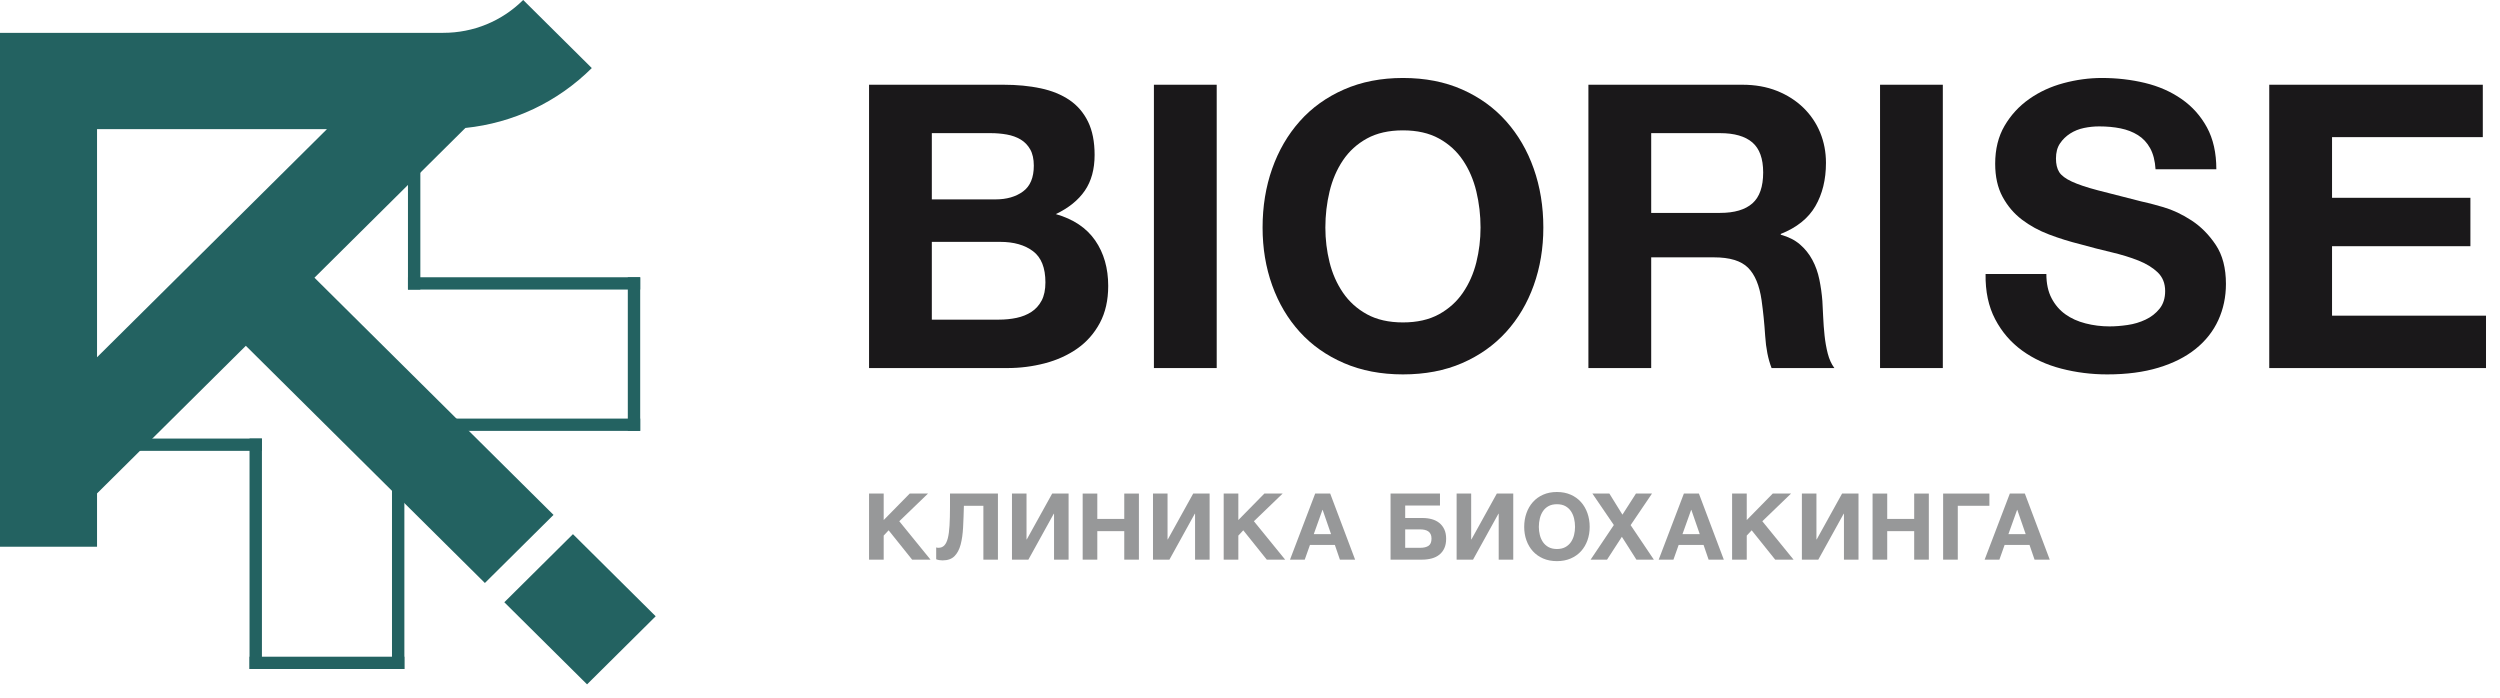 <svg width="179" height="50" viewBox="0 0 179 50" fill="none" xmlns="http://www.w3.org/2000/svg">
<g clip-path="url(#clip0_2_299)">
<path d="M37.461 0H37.458C35.93 1.517 33.898 2.351 31.737 2.351H0V39.145H6.948V35.329L17.602 24.759L34.718 41.742L39.632 36.866L22.515 19.884L33.321 9.162C36.74 8.809 39.909 7.319 42.373 4.874L40.008 2.527L37.461 0ZM17.602 15.009L12.689 19.884L6.948 25.579V9.246H23.41L17.602 15.009ZM41.023 38.246L36.109 43.122L42.033 49L46.947 44.125L41.023 38.246Z" fill="#236261"/>
<path d="M28.953 47.9H17.867V47.02H28.953V47.9Z" fill="#236261"/>
<path d="M28.953 31.401V47.9H28.066V31.401H28.953Z" fill="#236261"/>
<path d="M45.838 30.851V19.852H44.951V30.851H45.838Z" fill="#236261"/>
<path d="M29.21 30.851H45.838V29.971H29.21V30.851Z" fill="#236261"/>
<path d="M18.754 31.401V47.9H17.867V31.401H18.754Z" fill="#236261"/>
<path d="M18.754 32.281H7.669V31.401H18.754V32.281Z" fill="#236261"/>
<path d="M29.21 20.732H45.838V19.852H29.21V20.732Z" fill="#236261"/>
<path d="M30.097 20.732V9.733H29.21V20.732H30.097Z" fill="#236261"/>
<path d="M62.224 35.339H63.272V37.235L65.136 35.339H66.445L64.388 37.321L66.625 40.071H65.309L63.626 37.97L63.272 38.348V40.071H62.224V35.339Z" fill="#979899"/>
<path d="M67.485 40.124C67.321 40.124 67.169 40.097 67.031 40.044V39.196C67.049 39.205 67.074 39.211 67.108 39.216C67.141 39.22 67.169 39.222 67.191 39.222C67.361 39.222 67.5 39.168 67.609 39.057C67.718 38.947 67.803 38.774 67.863 38.54C67.923 38.306 67.964 38.003 67.986 37.632C68.008 37.261 68.02 36.815 68.02 36.293V35.339H71.452V40.071H70.41V36.214H69.015C69.001 36.762 68.983 37.274 68.958 37.751C68.933 38.229 68.875 38.643 68.781 38.994C68.688 39.345 68.54 39.621 68.34 39.822C68.14 40.023 67.855 40.124 67.485 40.124Z" fill="#979899"/>
<path d="M72.457 35.339H73.499V38.62H73.519L75.336 35.339H76.511V40.071H75.469V36.784H75.449L73.632 40.071H72.457V35.339Z" fill="#979899"/>
<path d="M77.519 35.339H78.567V37.155H80.497V35.339H81.546V40.071H80.497V38.03H78.567V40.071H77.519V35.339Z" fill="#979899"/>
<path d="M82.554 35.339H83.596V38.62H83.616L85.433 35.339H86.608V40.071H85.566V36.784H85.546L83.73 40.071H82.554V35.339Z" fill="#979899"/>
<path d="M87.616 35.339H88.665V37.235L90.528 35.339H91.837L89.779 37.321L92.017 40.071H90.702L89.018 37.97L88.665 38.348V40.071H87.616V35.339Z" fill="#979899"/>
<path d="M95.302 38.242L94.701 36.505H94.688L94.067 38.242H95.302ZM94.167 35.339H95.242L97.026 40.071H95.937L95.576 39.017H93.793L93.419 40.071H92.364L94.167 35.339Z" fill="#979899"/>
<path d="M101.687 39.223C101.941 39.223 102.139 39.175 102.282 39.08C102.424 38.985 102.496 38.812 102.496 38.56C102.496 38.436 102.475 38.332 102.435 38.249C102.395 38.165 102.339 38.097 102.265 38.046C102.192 37.996 102.105 37.959 102.005 37.937C101.904 37.915 101.796 37.904 101.681 37.904H100.612V39.223H101.687ZM99.564 35.339H103.103V36.194H100.612V37.089H101.854C102.095 37.089 102.318 37.118 102.522 37.175C102.727 37.232 102.905 37.322 103.057 37.444C103.208 37.565 103.327 37.719 103.414 37.907C103.501 38.095 103.544 38.317 103.544 38.573C103.544 38.834 103.502 39.058 103.417 39.246C103.333 39.434 103.213 39.589 103.06 39.713C102.906 39.837 102.723 39.928 102.509 39.985C102.295 40.042 102.059 40.071 101.801 40.071H99.564V35.339Z" fill="#979899"/>
<path d="M104.294 35.339H105.336V38.62H105.356L107.173 35.339H108.349V40.071H107.307V36.784H107.287L105.47 40.071H104.294V35.339Z" fill="#979899"/>
<path d="M111.477 39.309C111.713 39.309 111.913 39.263 112.078 39.173C112.243 39.083 112.376 38.962 112.479 38.812C112.581 38.661 112.656 38.493 112.703 38.304C112.749 38.117 112.773 37.924 112.773 37.725C112.773 37.517 112.749 37.316 112.703 37.122C112.656 36.928 112.581 36.754 112.479 36.602C112.376 36.449 112.243 36.328 112.078 36.237C111.913 36.147 111.713 36.102 111.477 36.102C111.241 36.102 111.041 36.147 110.876 36.237C110.711 36.328 110.578 36.449 110.475 36.602C110.373 36.754 110.298 36.928 110.252 37.122C110.205 37.316 110.181 37.517 110.181 37.725C110.181 37.924 110.205 38.117 110.252 38.304C110.298 38.493 110.373 38.661 110.475 38.812C110.578 38.962 110.711 39.083 110.876 39.173C111.041 39.263 111.241 39.309 111.477 39.309ZM111.477 40.177C111.107 40.177 110.778 40.114 110.489 39.988C110.199 39.862 109.954 39.688 109.754 39.468C109.554 39.247 109.4 38.987 109.293 38.689C109.186 38.391 109.133 38.07 109.133 37.725C109.133 37.376 109.186 37.049 109.293 36.744C109.4 36.44 109.554 36.174 109.754 35.949C109.954 35.724 110.199 35.547 110.489 35.419C110.778 35.291 111.107 35.227 111.477 35.227C111.842 35.227 112.17 35.291 112.462 35.419C112.754 35.547 113 35.724 113.2 35.949C113.401 36.174 113.554 36.44 113.661 36.744C113.768 37.049 113.821 37.376 113.821 37.725C113.821 38.07 113.768 38.391 113.661 38.689C113.554 38.987 113.401 39.247 113.2 39.468C113 39.688 112.754 39.862 112.462 39.988C112.17 40.114 111.842 40.177 111.477 40.177Z" fill="#979899"/>
<path d="M115.551 37.592L114.015 35.339H115.231L116.166 36.85L117.134 35.339H118.283L116.753 37.599L118.416 40.071H117.167L116.126 38.434L115.064 40.071H113.888L115.551 37.592Z" fill="#979899"/>
<path d="M121.701 38.242L121.1 36.505H121.087L120.466 38.242H121.701ZM120.566 35.339H121.641L123.425 40.071H122.336L121.975 39.017H120.192L119.818 40.071H118.763L120.566 35.339Z" fill="#979899"/>
<path d="M124.018 35.339H125.067V37.235L126.929 35.339H128.239L126.182 37.321L128.419 40.071H127.104L125.42 37.97L125.067 38.348V40.071H124.018V35.339Z" fill="#979899"/>
<path d="M129.015 35.339H130.057V38.62H130.077L131.893 35.339H133.069V40.071H132.027V36.784H132.007L130.19 40.071H129.015V35.339Z" fill="#979899"/>
<path d="M134.076 35.339H135.125V37.155H137.056V35.339H138.104V40.071H137.056V38.03H135.125V40.071H134.076V35.339Z" fill="#979899"/>
<path d="M139.128 35.339H142.441V36.214H140.177V40.071H139.128V35.339Z" fill="#979899"/>
<path d="M145.039 38.242L144.438 36.505H144.425L143.803 38.242H145.039ZM143.904 35.339H144.979L146.762 40.071H145.674L145.313 39.017H143.53L143.156 40.071H142.1L143.904 35.339Z" fill="#979899"/>
<path d="M71.53 22.886C71.969 22.886 72.389 22.844 72.79 22.759C73.191 22.673 73.544 22.531 73.85 22.332C74.155 22.134 74.398 21.863 74.58 21.523C74.761 21.182 74.852 20.746 74.852 20.216C74.852 19.174 74.556 18.431 73.964 17.985C73.372 17.54 72.59 17.318 71.616 17.318H66.719V22.886H71.53ZM71.272 14.277C72.074 14.277 72.733 14.088 73.249 13.709C73.764 13.331 74.021 12.715 74.021 11.863C74.021 11.389 73.935 11.001 73.764 10.698C73.592 10.395 73.363 10.158 73.076 9.987C72.79 9.817 72.461 9.699 72.089 9.632C71.716 9.566 71.33 9.533 70.929 9.533H66.719V14.277H71.272ZM71.846 6.067C72.819 6.067 73.707 6.152 74.508 6.322C75.31 6.493 75.997 6.772 76.57 7.16C77.143 7.549 77.586 8.065 77.902 8.709C78.217 9.353 78.374 10.148 78.374 11.095C78.374 12.118 78.14 12.971 77.673 13.653C77.204 14.335 76.513 14.893 75.596 15.329C76.856 15.689 77.796 16.319 78.417 17.218C79.037 18.118 79.348 19.203 79.348 20.472C79.348 21.494 79.147 22.38 78.747 23.128C78.345 23.876 77.806 24.487 77.128 24.961C76.451 25.434 75.677 25.785 74.809 26.012C73.94 26.239 73.048 26.353 72.132 26.353H62.224V6.067H71.846Z" fill="#1A181A"/>
<path d="M87.116 6.067V26.353H82.62V6.067H87.116Z" fill="#1A181A"/>
<path d="M95.197 18.781C95.397 19.586 95.717 20.311 96.156 20.954C96.595 21.599 97.168 22.115 97.874 22.503C98.581 22.891 99.439 23.085 100.452 23.085C101.463 23.085 102.322 22.891 103.029 22.503C103.735 22.115 104.308 21.599 104.747 20.954C105.186 20.311 105.506 19.586 105.706 18.781C105.906 17.976 106.007 17.147 106.007 16.295C106.007 15.405 105.906 14.543 105.706 13.709C105.506 12.876 105.186 12.132 104.747 11.479C104.308 10.826 103.735 10.305 103.029 9.916C102.322 9.528 101.463 9.334 100.452 9.334C99.439 9.334 98.581 9.528 97.874 9.916C97.168 10.305 96.595 10.826 96.156 11.479C95.717 12.132 95.397 12.876 95.197 13.709C94.997 14.543 94.896 15.405 94.896 16.295C94.896 17.147 94.997 17.976 95.197 18.781ZM91.088 12.076C91.546 10.779 92.205 9.646 93.064 8.681C93.923 7.714 94.978 6.957 96.228 6.408C97.478 5.858 98.886 5.583 100.452 5.583C102.036 5.583 103.449 5.858 104.69 6.408C105.93 6.957 106.98 7.714 107.84 8.681C108.699 9.646 109.358 10.779 109.815 12.076C110.273 13.373 110.503 14.78 110.503 16.295C110.503 17.772 110.273 19.15 109.815 20.429C109.358 21.707 108.699 22.82 107.84 23.767C106.98 24.715 105.93 25.458 104.69 25.998C103.449 26.538 102.036 26.807 100.452 26.807C98.886 26.807 97.478 26.538 96.228 25.998C94.978 25.458 93.923 24.715 93.064 23.767C92.205 22.82 91.546 21.707 91.088 20.429C90.63 19.15 90.401 17.772 90.401 16.295C90.401 14.78 90.63 13.373 91.088 12.076Z" fill="#1A181A"/>
<path d="M123.151 15.244C124.182 15.244 124.955 15.017 125.471 14.562C125.986 14.107 126.243 13.368 126.243 12.345C126.243 11.361 125.986 10.646 125.471 10.2C124.955 9.756 124.182 9.533 123.151 9.533H118.226V15.244H123.151ZM124.755 6.067C125.671 6.067 126.496 6.214 127.231 6.507C127.966 6.801 128.596 7.203 129.122 7.714C129.646 8.226 130.048 8.818 130.324 9.49C130.6 10.163 130.739 10.887 130.739 11.664C130.739 12.857 130.486 13.889 129.981 14.76C129.475 15.632 128.649 16.295 127.503 16.749V16.806C128.057 16.958 128.515 17.19 128.878 17.502C129.24 17.815 129.537 18.184 129.766 18.611C129.995 19.037 130.162 19.505 130.267 20.017C130.371 20.528 130.443 21.04 130.482 21.551C130.5 21.874 130.52 22.252 130.539 22.688C130.558 23.124 130.591 23.568 130.639 24.023C130.687 24.477 130.763 24.909 130.868 25.316C130.973 25.723 131.13 26.068 131.341 26.353H126.845C126.596 25.709 126.444 24.942 126.387 24.052C126.33 23.161 126.243 22.309 126.129 21.494C125.976 20.434 125.652 19.657 125.155 19.164C124.659 18.672 123.848 18.426 122.721 18.426H118.226V26.353H113.73V6.067H124.755Z" fill="#1A181A"/>
<path d="M139.106 6.067V26.353H134.611V6.067H139.106Z" fill="#1A181A"/>
<path d="M146.892 21.352C147.14 21.826 147.469 22.209 147.88 22.503C148.29 22.797 148.772 23.014 149.326 23.156C149.88 23.298 150.452 23.37 151.044 23.37C151.445 23.37 151.874 23.337 152.333 23.27C152.791 23.204 153.221 23.076 153.621 22.886C154.023 22.697 154.356 22.437 154.624 22.105C154.891 21.774 155.025 21.352 155.025 20.841C155.025 20.292 154.848 19.846 154.495 19.505C154.141 19.164 153.679 18.881 153.106 18.653C152.533 18.426 151.884 18.227 151.159 18.056C150.433 17.886 149.698 17.697 148.954 17.488C148.19 17.299 147.445 17.067 146.72 16.792C145.995 16.517 145.346 16.163 144.773 15.727C144.2 15.291 143.737 14.746 143.384 14.093C143.031 13.44 142.855 12.649 142.855 11.721C142.855 10.679 143.079 9.774 143.527 9.007C143.976 8.24 144.562 7.601 145.289 7.09C146.014 6.578 146.835 6.199 147.751 5.953C148.668 5.707 149.584 5.583 150.5 5.583C151.569 5.583 152.595 5.702 153.578 5.938C154.562 6.176 155.435 6.559 156.198 7.09C156.962 7.62 157.568 8.297 158.017 9.121C158.465 9.945 158.69 10.944 158.69 12.118H154.337C154.299 11.512 154.17 11.01 153.951 10.613C153.731 10.214 153.44 9.902 153.077 9.675C152.714 9.448 152.299 9.287 151.832 9.192C151.364 9.097 150.853 9.05 150.3 9.05C149.937 9.05 149.574 9.088 149.212 9.163C148.849 9.239 148.519 9.372 148.223 9.561C147.928 9.751 147.684 9.987 147.494 10.272C147.302 10.556 147.207 10.916 147.207 11.351C147.207 11.749 147.283 12.071 147.436 12.317C147.589 12.564 147.889 12.791 148.338 12.999C148.787 13.208 149.407 13.416 150.199 13.624C150.991 13.833 152.027 14.098 153.306 14.419C153.688 14.496 154.218 14.633 154.896 14.832C155.573 15.03 156.246 15.348 156.914 15.784C157.582 16.22 158.16 16.802 158.647 17.531C159.134 18.26 159.377 19.193 159.377 20.329C159.377 21.258 159.195 22.119 158.833 22.915C158.47 23.711 157.931 24.397 157.215 24.975C156.499 25.553 155.612 26.003 154.552 26.324C153.493 26.646 152.266 26.807 150.873 26.807C149.746 26.807 148.653 26.669 147.594 26.395C146.534 26.121 145.599 25.69 144.788 25.103C143.976 24.516 143.332 23.767 142.855 22.858C142.377 21.949 142.148 20.869 142.167 19.619H146.52C146.52 20.301 146.644 20.879 146.892 21.352Z" fill="#1A181A"/>
<path d="M177.769 6.067V9.817H166.974V14.164H176.881V17.63H166.974V22.602H177.998V26.353H162.478V6.067H177.769Z" fill="#1A181A"/>
</g>
<defs>
<clipPath id="clip0_2_299">
<rect width="178" height="49" fill="white"/>
</clipPath>
</defs>
</svg>
